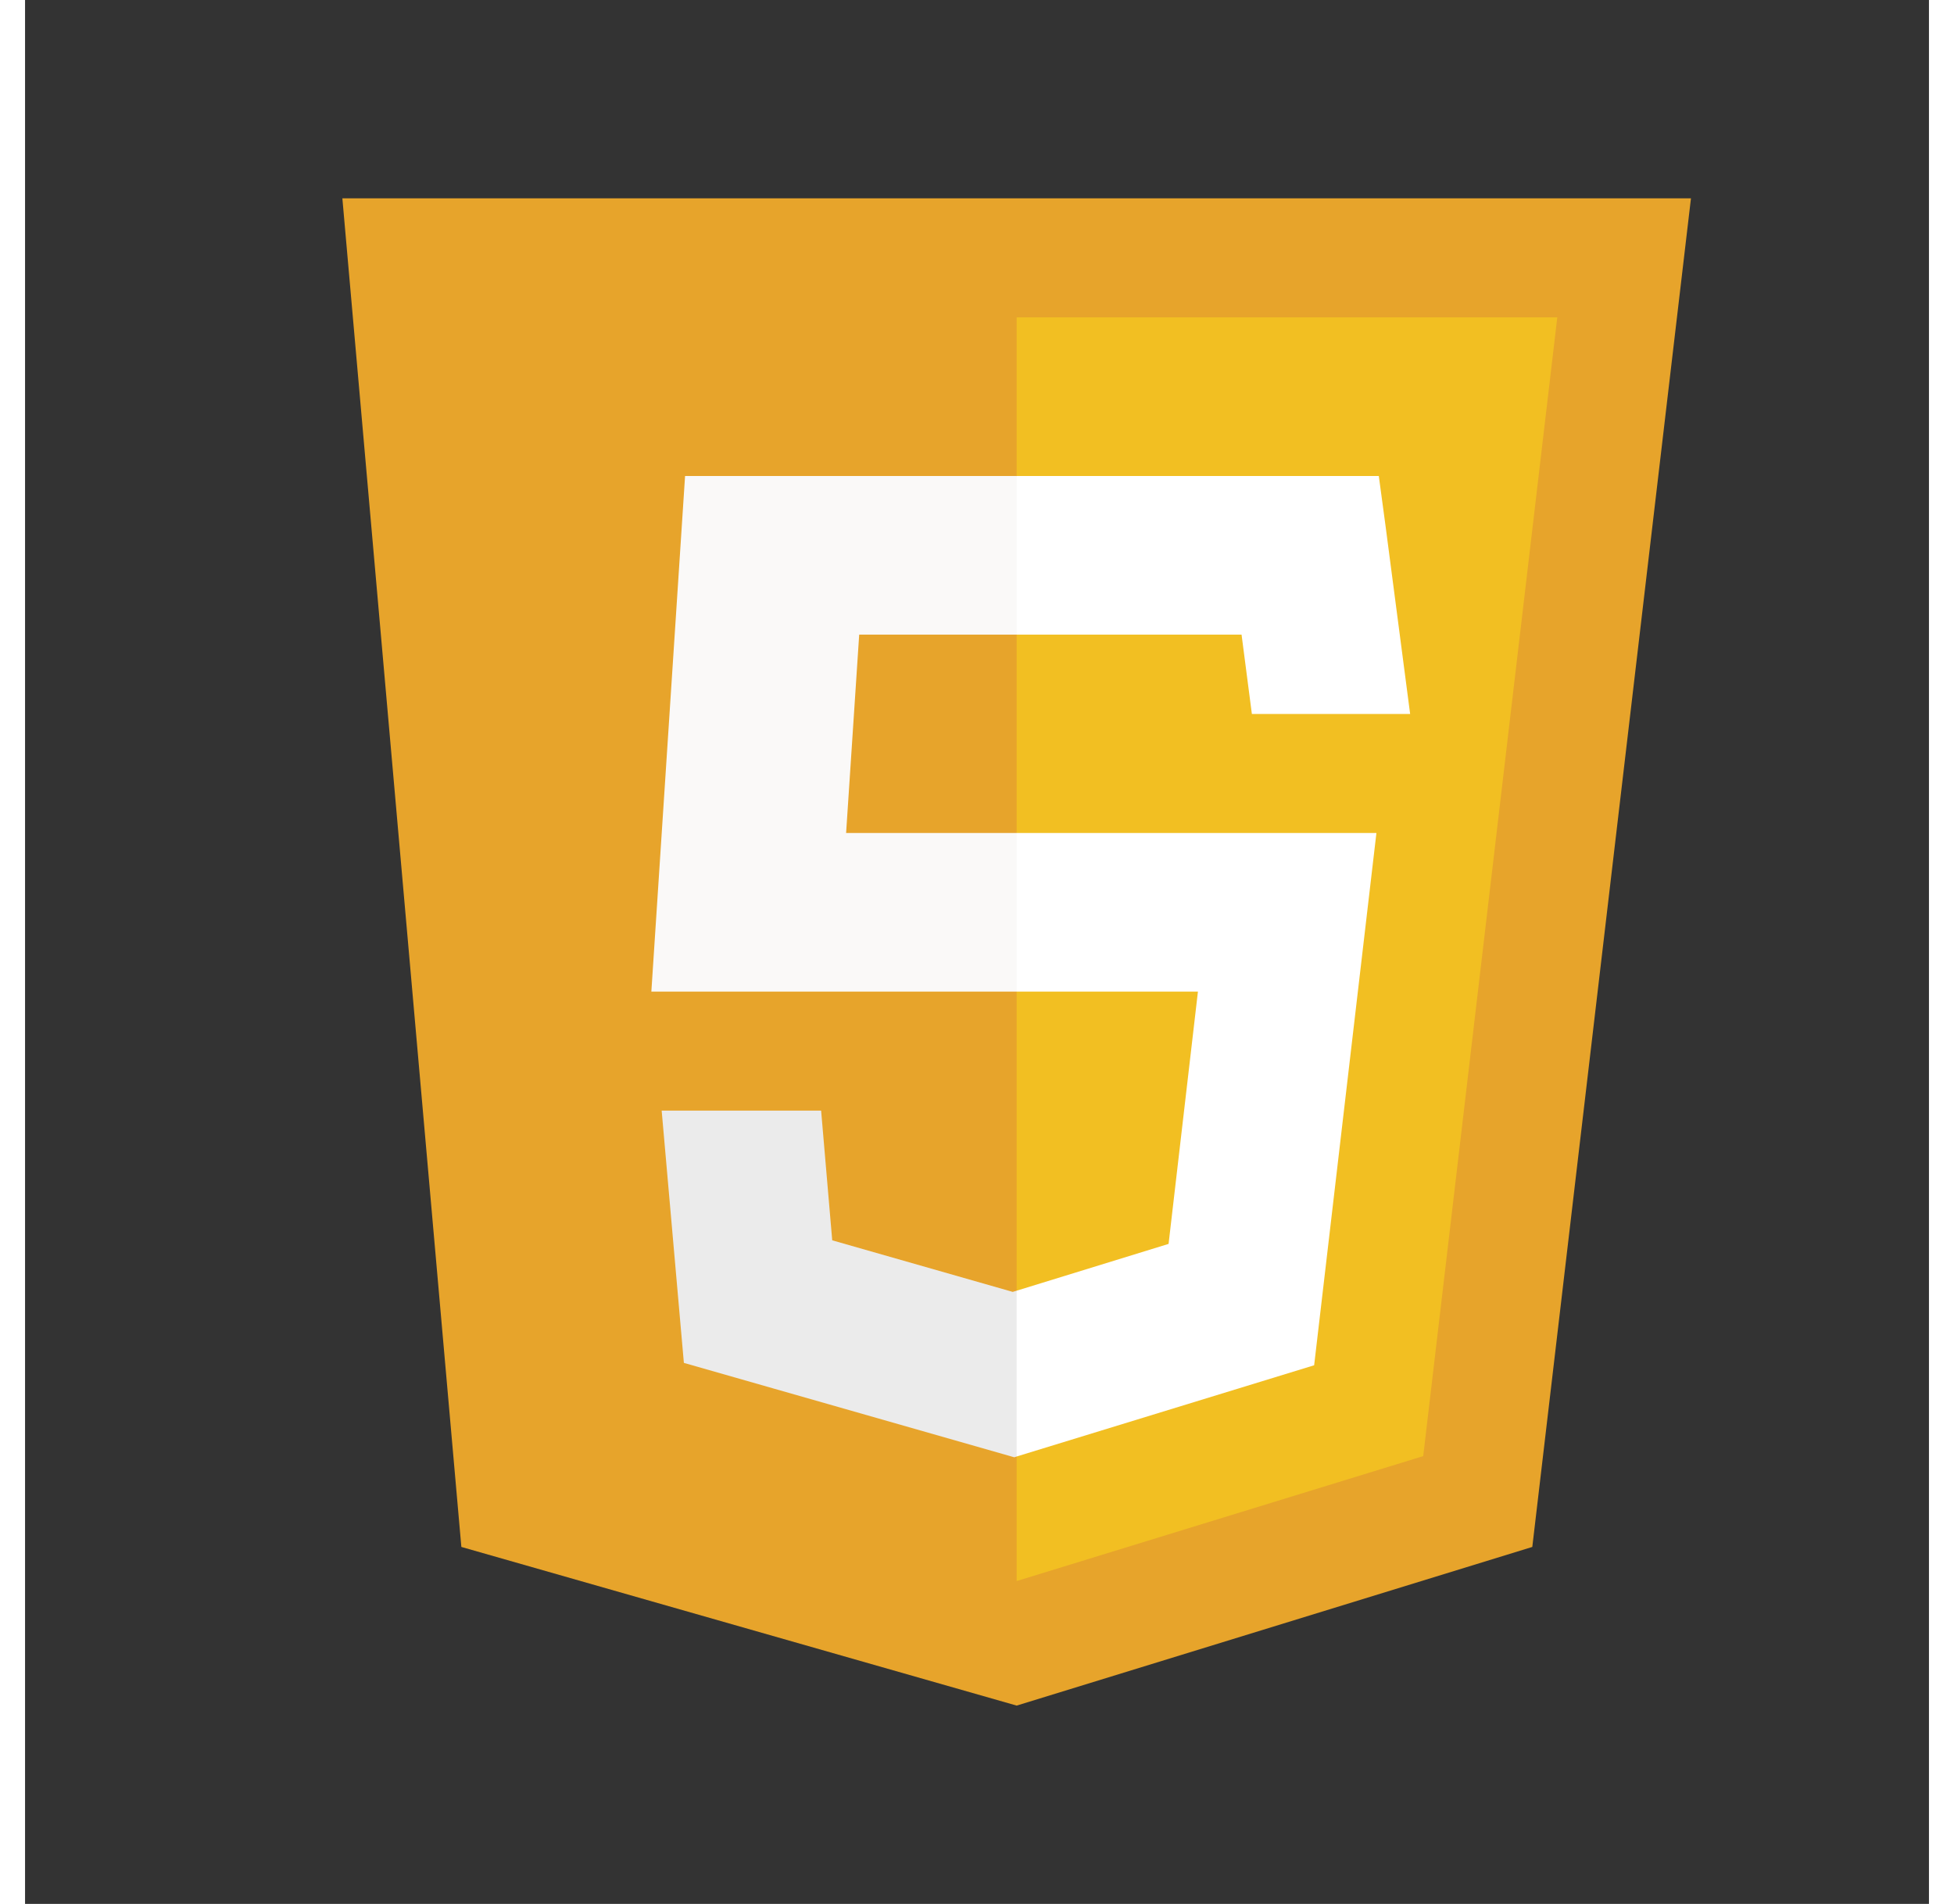 ﻿<?xml version="1.0" encoding="utf-8"?>
<svg xmlns="http://www.w3.org/2000/svg" viewBox="0 0 48 48" width="78" height="76">
  <rect x="0" y="0" width="48" height="48" fill="#333333" stroke="none"/>
  <polygon fill="#e7a42b" points="8,5 42,5 38,39 25,43 11,39" />
  <polygon fill="#f2bf22" points="38.63,8 35.25,36.71 25,39.86 25,8" />
  <polygon fill="#faf9f8" points="25,21 26,23 25,25 15.79,25 16.64,12 25,12 26,14 25,16 21.03,16 20.7,21" />
  <polygon fill="#ebebeb" points="24.9,32.57 25,32.54 26,35 25,36.72 24.94,36.74 16.61,34.36 16.05,28 20.07,28 20.35,31.27" />
  <polygon fill="#fff" points="34.07,21 32.5,34.42 25,36.72 25,32.54 28.83,31.36 29.57,25 25,25 25,21" />
  <polygon fill="#fff" points="34.92,18 30.93,18 30.67,16 25,16 25,12 34.13,12 34.3,13.26" />
</svg>
